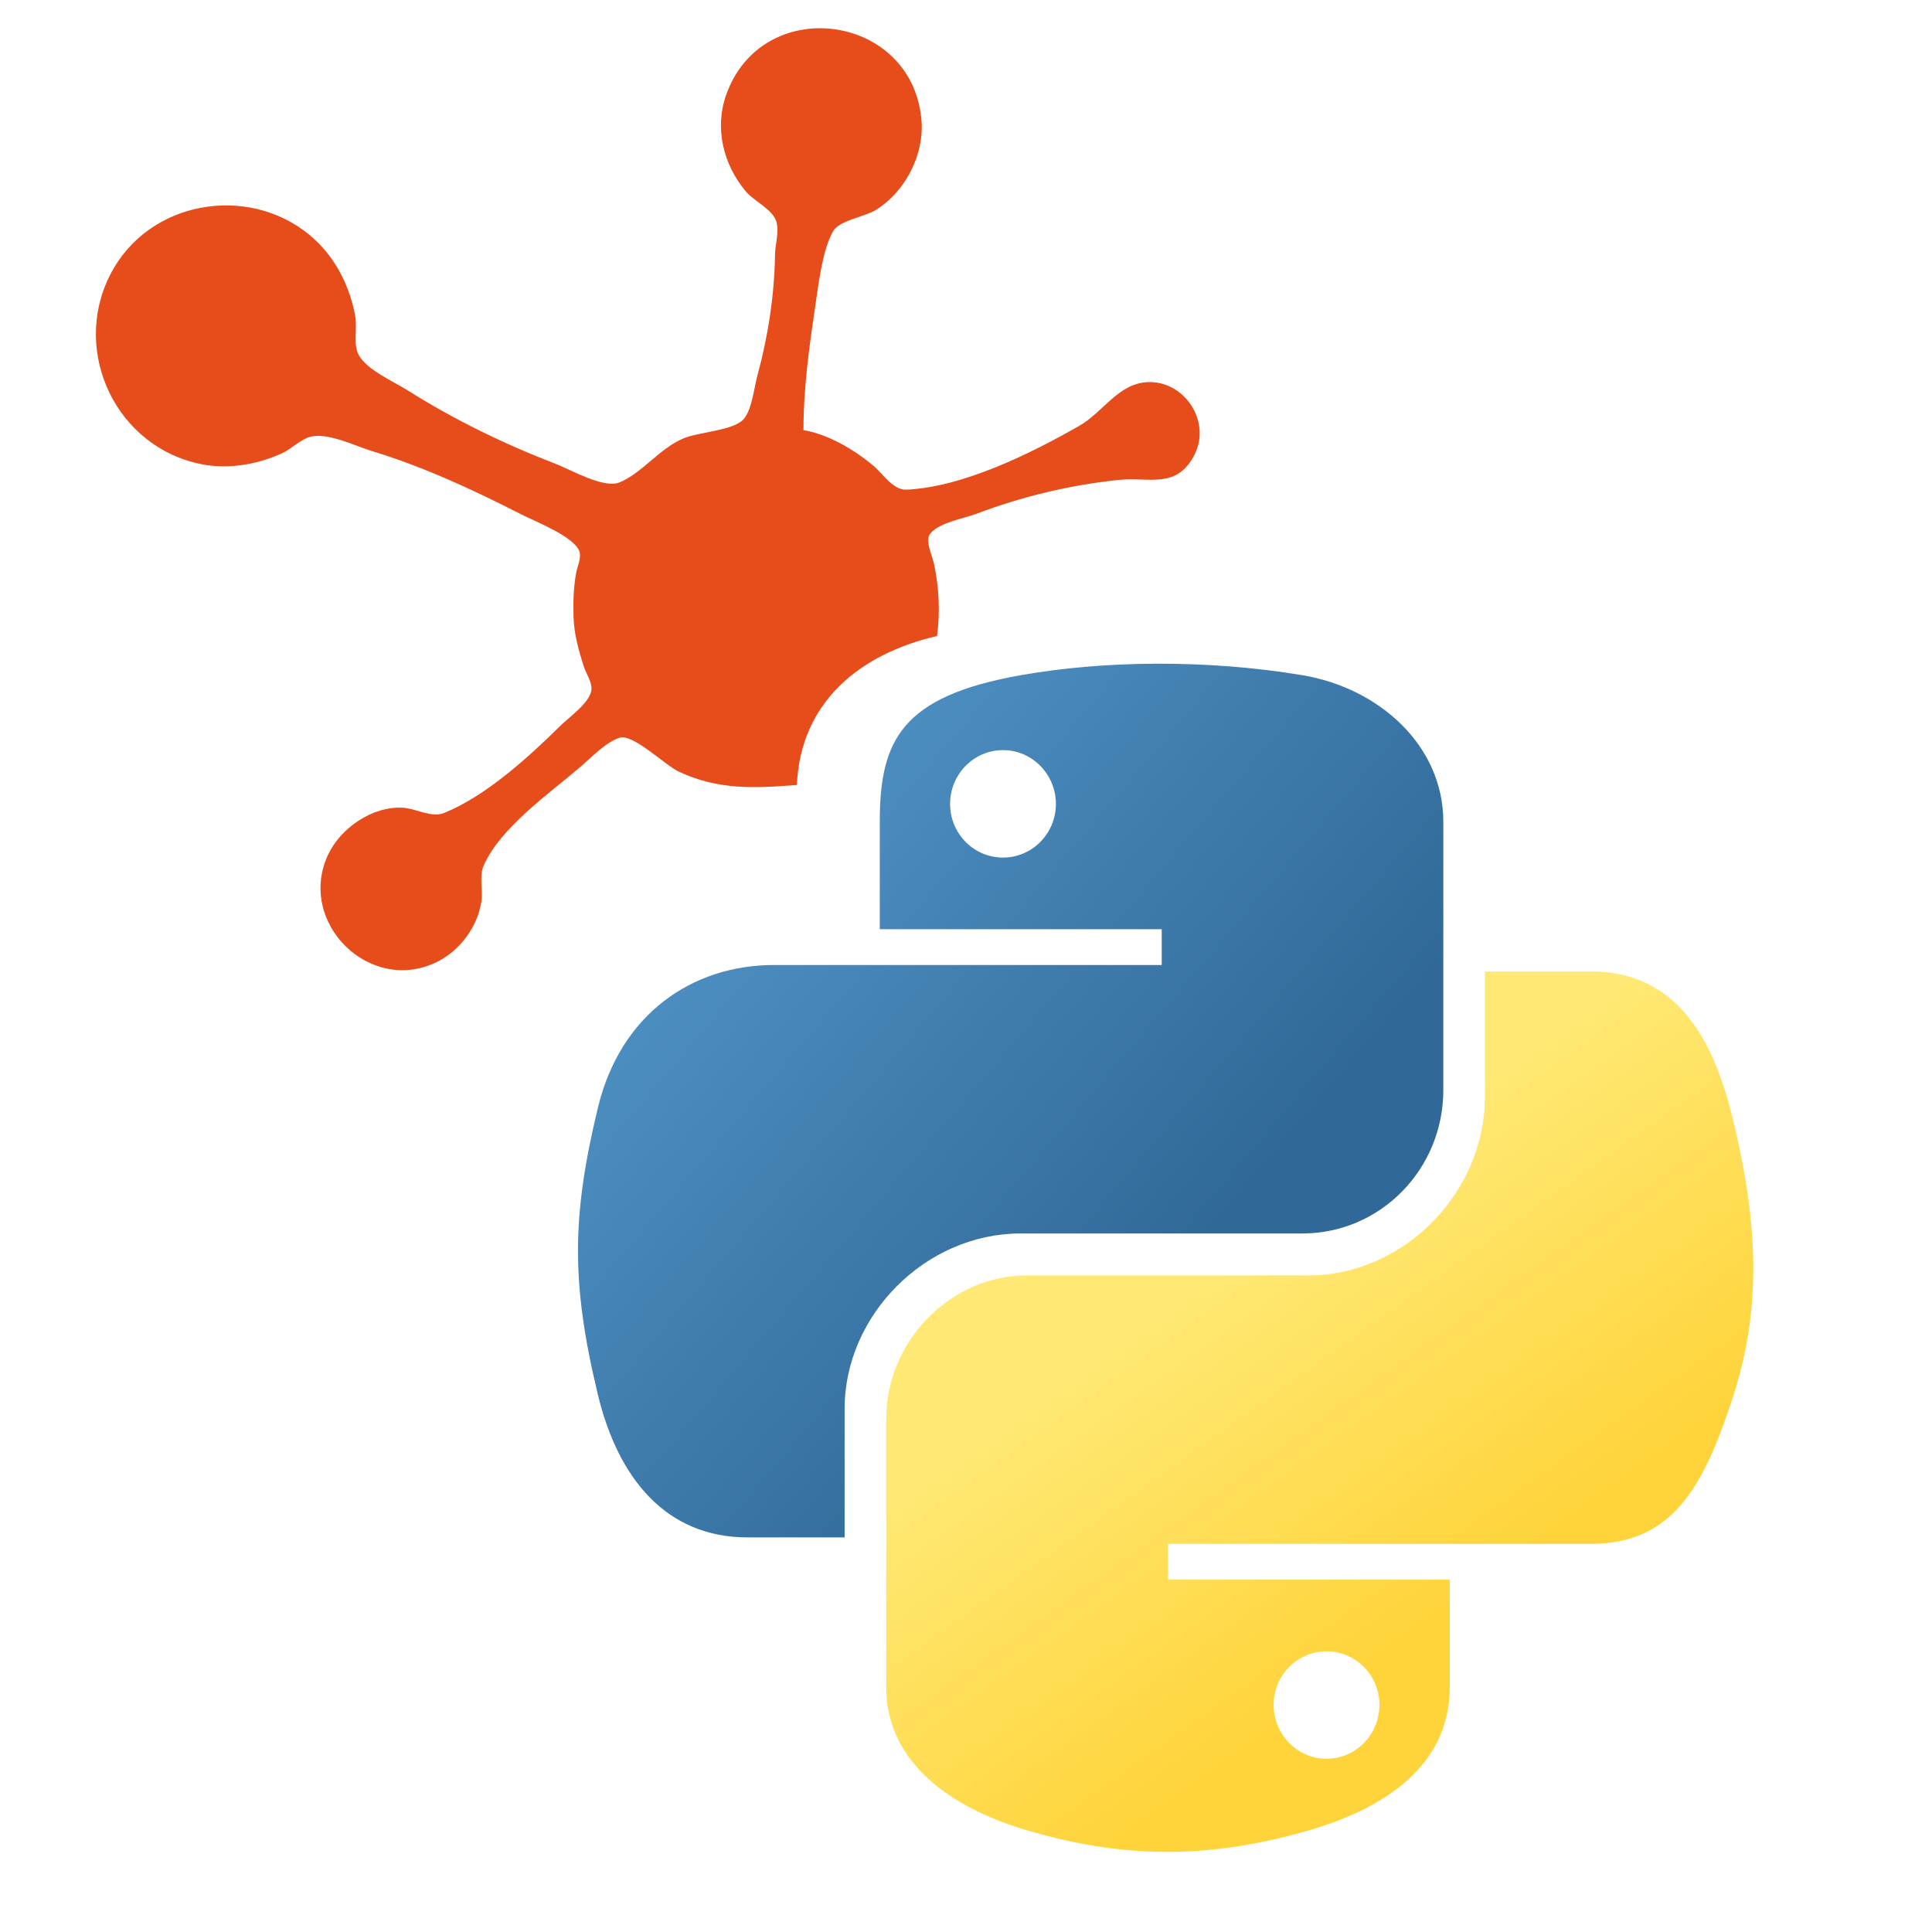 <?xml version="1.0" encoding="UTF-8" standalone="no"?>
<!-- Created with Inkscape (http://www.inkscape.org/) -->

<svg
   version="1.0"
   id="svg2"
   width="600"
   height="600"
   xml:space="preserve"
   sodipodi:docname="sofa_python.svg"
   inkscape:export-filename="sofa_python_icon.png"
   inkscape:export-xdpi="5.1199999"
   inkscape:export-ydpi="5.1199999"
   xmlns:inkscape="http://www.inkscape.org/namespaces/inkscape"
   xmlns:sodipodi="http://sodipodi.sourceforge.net/DTD/sodipodi-0.dtd"
   xmlns:xlink="http://www.w3.org/1999/xlink"
   xmlns="http://www.w3.org/2000/svg"
   xmlns:svg="http://www.w3.org/2000/svg"
   xmlns:rdf="http://www.w3.org/1999/02/22-rdf-syntax-ns#"
   xmlns:cc="http://creativecommons.org/ns#"
   xmlns:dc="http://purl.org/dc/elements/1.1/"><sodipodi:namedview
     id="namedview964"
     pagecolor="#ffffff"
     bordercolor="#111111"
     borderopacity="1"
     inkscape:showpageshadow="0"
     inkscape:pageopacity="0"
     inkscape:pagecheckerboard="1"
     inkscape:deskcolor="#d1d1d1"
     showgrid="false" /><defs
     id="defs4"><linearGradient
       id="linearGradient4671"><stop
         style="stop-color:#ffd43b;stop-opacity:1;"
         offset="0"
         id="stop4673" /><stop
         style="stop-color:#ffe873;stop-opacity:1"
         offset="1"
         id="stop4675" /></linearGradient><linearGradient
       id="linearGradient4689"><stop
         style="stop-color:#5a9fd4;stop-opacity:1;"
         offset="0"
         id="stop4691" /><stop
         style="stop-color:#306998;stop-opacity:1;"
         offset="1"
         id="stop4693" /></linearGradient><linearGradient
       xlink:href="#linearGradient4671"
       id="linearGradient1475"
       gradientUnits="userSpaceOnUse"
       gradientTransform="matrix(1.395,0,0,1.409,252.075,254.883)"
       x1="150.961"
       y1="192.352"
       x2="112.031"
       y2="137.273" /><linearGradient
       xlink:href="#linearGradient4689"
       id="linearGradient1478"
       gradientUnits="userSpaceOnUse"
       gradientTransform="matrix(1.395,0,0,1.409,250.556,253.364)"
       x1="26.649"
       y1="20.604"
       x2="135.665"
       y2="114.398" /></defs><g
     id="g640"
     transform="matrix(1.089,0,0,1.089,-24.738,-10.605)"><g
       id="g433"
       transform="matrix(1.209,0,0,1.209,-160.326,-142.401)"><path
         style="fill:url(#linearGradient1478);fill-opacity:1;stroke-width:2.48"
         d="m 423.95,282.391 c -11.369,0.053 -22.225,1.022 -31.778,2.713 -28.141,4.972 -33.251,15.378 -33.251,34.568 v 25.345 h 66.502 v 8.448 h -66.502 -24.957 c -19.327,0 -36.251,11.617 -41.544,33.716 -6.106,25.331 -6.377,41.137 0,67.587 4.727,19.688 16.016,33.716 35.344,33.716 h 22.865 v -30.383 c 0,-21.95 18.992,-41.312 41.544,-41.312 h 66.424 c 18.49,0 33.251,-15.224 33.251,-33.793 v -63.324 c 0,-18.022 -15.204,-31.561 -33.251,-34.568 -11.424,-1.902 -23.277,-2.766 -34.646,-2.713 z m -35.964,20.385 c 6.869,0 12.479,5.701 12.479,12.711 0,6.985 -5.61,12.634 -12.479,12.634 -6.894,0 -12.479,-5.649 -12.479,-12.634 0,-7.01 5.585,-12.711 12.479,-12.711 z"
         id="path1948" /><path
         style="fill:url(#linearGradient1475);fill-opacity:1;stroke-width:2.48"
         d="m 501.659,354.984 v 29.53 c 0,22.895 -19.41,42.164 -41.544,42.164 h -66.424 c -18.195,0 -33.251,15.572 -33.251,33.793 v 63.324 c 0,18.022 15.672,28.623 33.251,33.793 21.051,6.19 41.237,7.308 66.424,0 16.742,-4.847 33.251,-14.603 33.251,-33.793 V 498.451 H 426.941 V 490.003 h 66.424 33.251 c 19.327,0 26.529,-13.481 33.251,-33.716 6.943,-20.831 6.648,-40.864 0,-67.587 -4.776,-19.24 -13.899,-33.716 -33.251,-33.716 z m -37.359,160.364 c 6.894,0 12.479,5.649 12.479,12.634 0,7.01 -5.585,12.711 -12.479,12.711 -6.869,0 -12.479,-5.701 -12.479,-12.711 0,-6.985 5.61,-12.634 12.479,-12.634 z"
         id="path1950" /></g><path
       style="fill:#e74d1b;stroke:none;stroke-width:0.625"
       d="m 249.974,233.592 c 1.017,-23.68 18.009,-37.396 39.98,-42.479 0.901,-7.135 0.545,-13.574 -0.875,-20.615 -0.435,-2.157 -2.611,-6.494 -1.182,-8.435 2.426,-3.296 9.648,-4.433 13.301,-5.817 12.983,-4.921 26.779,-8.218 40.605,-9.653 8.659,-0.899 16.547,2.817 21.628,-7.329 4.71,-9.405 -2.989,-21.063 -13.507,-20.549 -8.306,0.405 -12.663,8.599 -19.365,12.428 -13.773,7.867 -33.187,17.512 -49.35,18.233 -3.839,0.171 -6.713,-4.562 -9.37,-6.785 -5.532,-4.628 -12.808,-8.962 -19.99,-10.198 0,-12.566 1.749,-24.472 3.578,-36.857 0.875,-5.918 1.923,-14.673 4.9,-19.898 1.725,-3.029 9.06,-4.096 12.136,-6.007 8.5,-5.279 13.966,-15.927 13.012,-25.945 -2.888,-30.346 -45.497,-35.774 -55.679,-6.872 -3.37,9.566 -0.794,19.836 5.572,27.477 2.341,2.81 7.841,5.204 8.785,8.782 0.777,2.946 -0.387,6.348 -0.424,9.343 -0.139,11.338 -2.007,23.41 -5.007,34.358 -0.928,3.385 -1.619,10.281 -4.18,12.742 -3.213,3.087 -12.706,3.428 -17.052,5.295 -6.818,2.928 -11.754,9.935 -18.172,12.522 -4.453,1.795 -13.855,-3.668 -18.06,-5.283 -14.78,-5.678 -29.056,-12.642 -42.479,-21.102 -4.052,-2.554 -11.298,-5.638 -13.726,-9.911 -1.688,-2.97 -0.427,-7.796 -1.027,-11.129 C 122.548,91.691 118.687,83.824 112.54,78.103 95.633,62.369 67.032,65.999 55.195,86.165 42.556,107.696 54.328,135.966 78.809,141.826 c 8.182,1.959 16.773,0.597 24.363,-2.838 2.896,-1.31 5.562,-4.377 8.746,-4.84 5.134,-0.747 12.038,2.745 16.867,4.22 14.833,4.53 28.698,10.973 42.479,18.01 3.952,2.018 14.959,6.252 16.646,10.505 0.707,1.782 -0.531,4.332 -0.866,6.114 -0.78,4.155 -0.882,8.275 -0.778,12.494 0.119,4.868 1.457,9.761 2.955,14.368 0.658,2.023 2.534,4.691 2.116,6.872 -0.698,3.646 -6.297,7.491 -8.829,9.993 -9.013,8.906 -21.206,20.018 -33.109,24.841 -3.68,1.491 -8.051,-1.289 -11.869,-1.49 -8.662,-0.457 -17.769,5.843 -21.301,13.508 -8.92,19.359 12.128,40.051 31.296,30.374 6.5,-3.281 11.441,-10.05 12.491,-17.256 0.464,-3.183 -0.68,-7.039 0.589,-9.995 4.666,-10.861 18.786,-20.696 27.525,-28.192 3.136,-2.691 7.268,-7.052 11.244,-8.383 3.799,-1.271 13.014,7.825 16.867,9.638 11.309,5.325 21.701,4.773 33.733,3.823 z"
       id="path457" /></g></svg>
